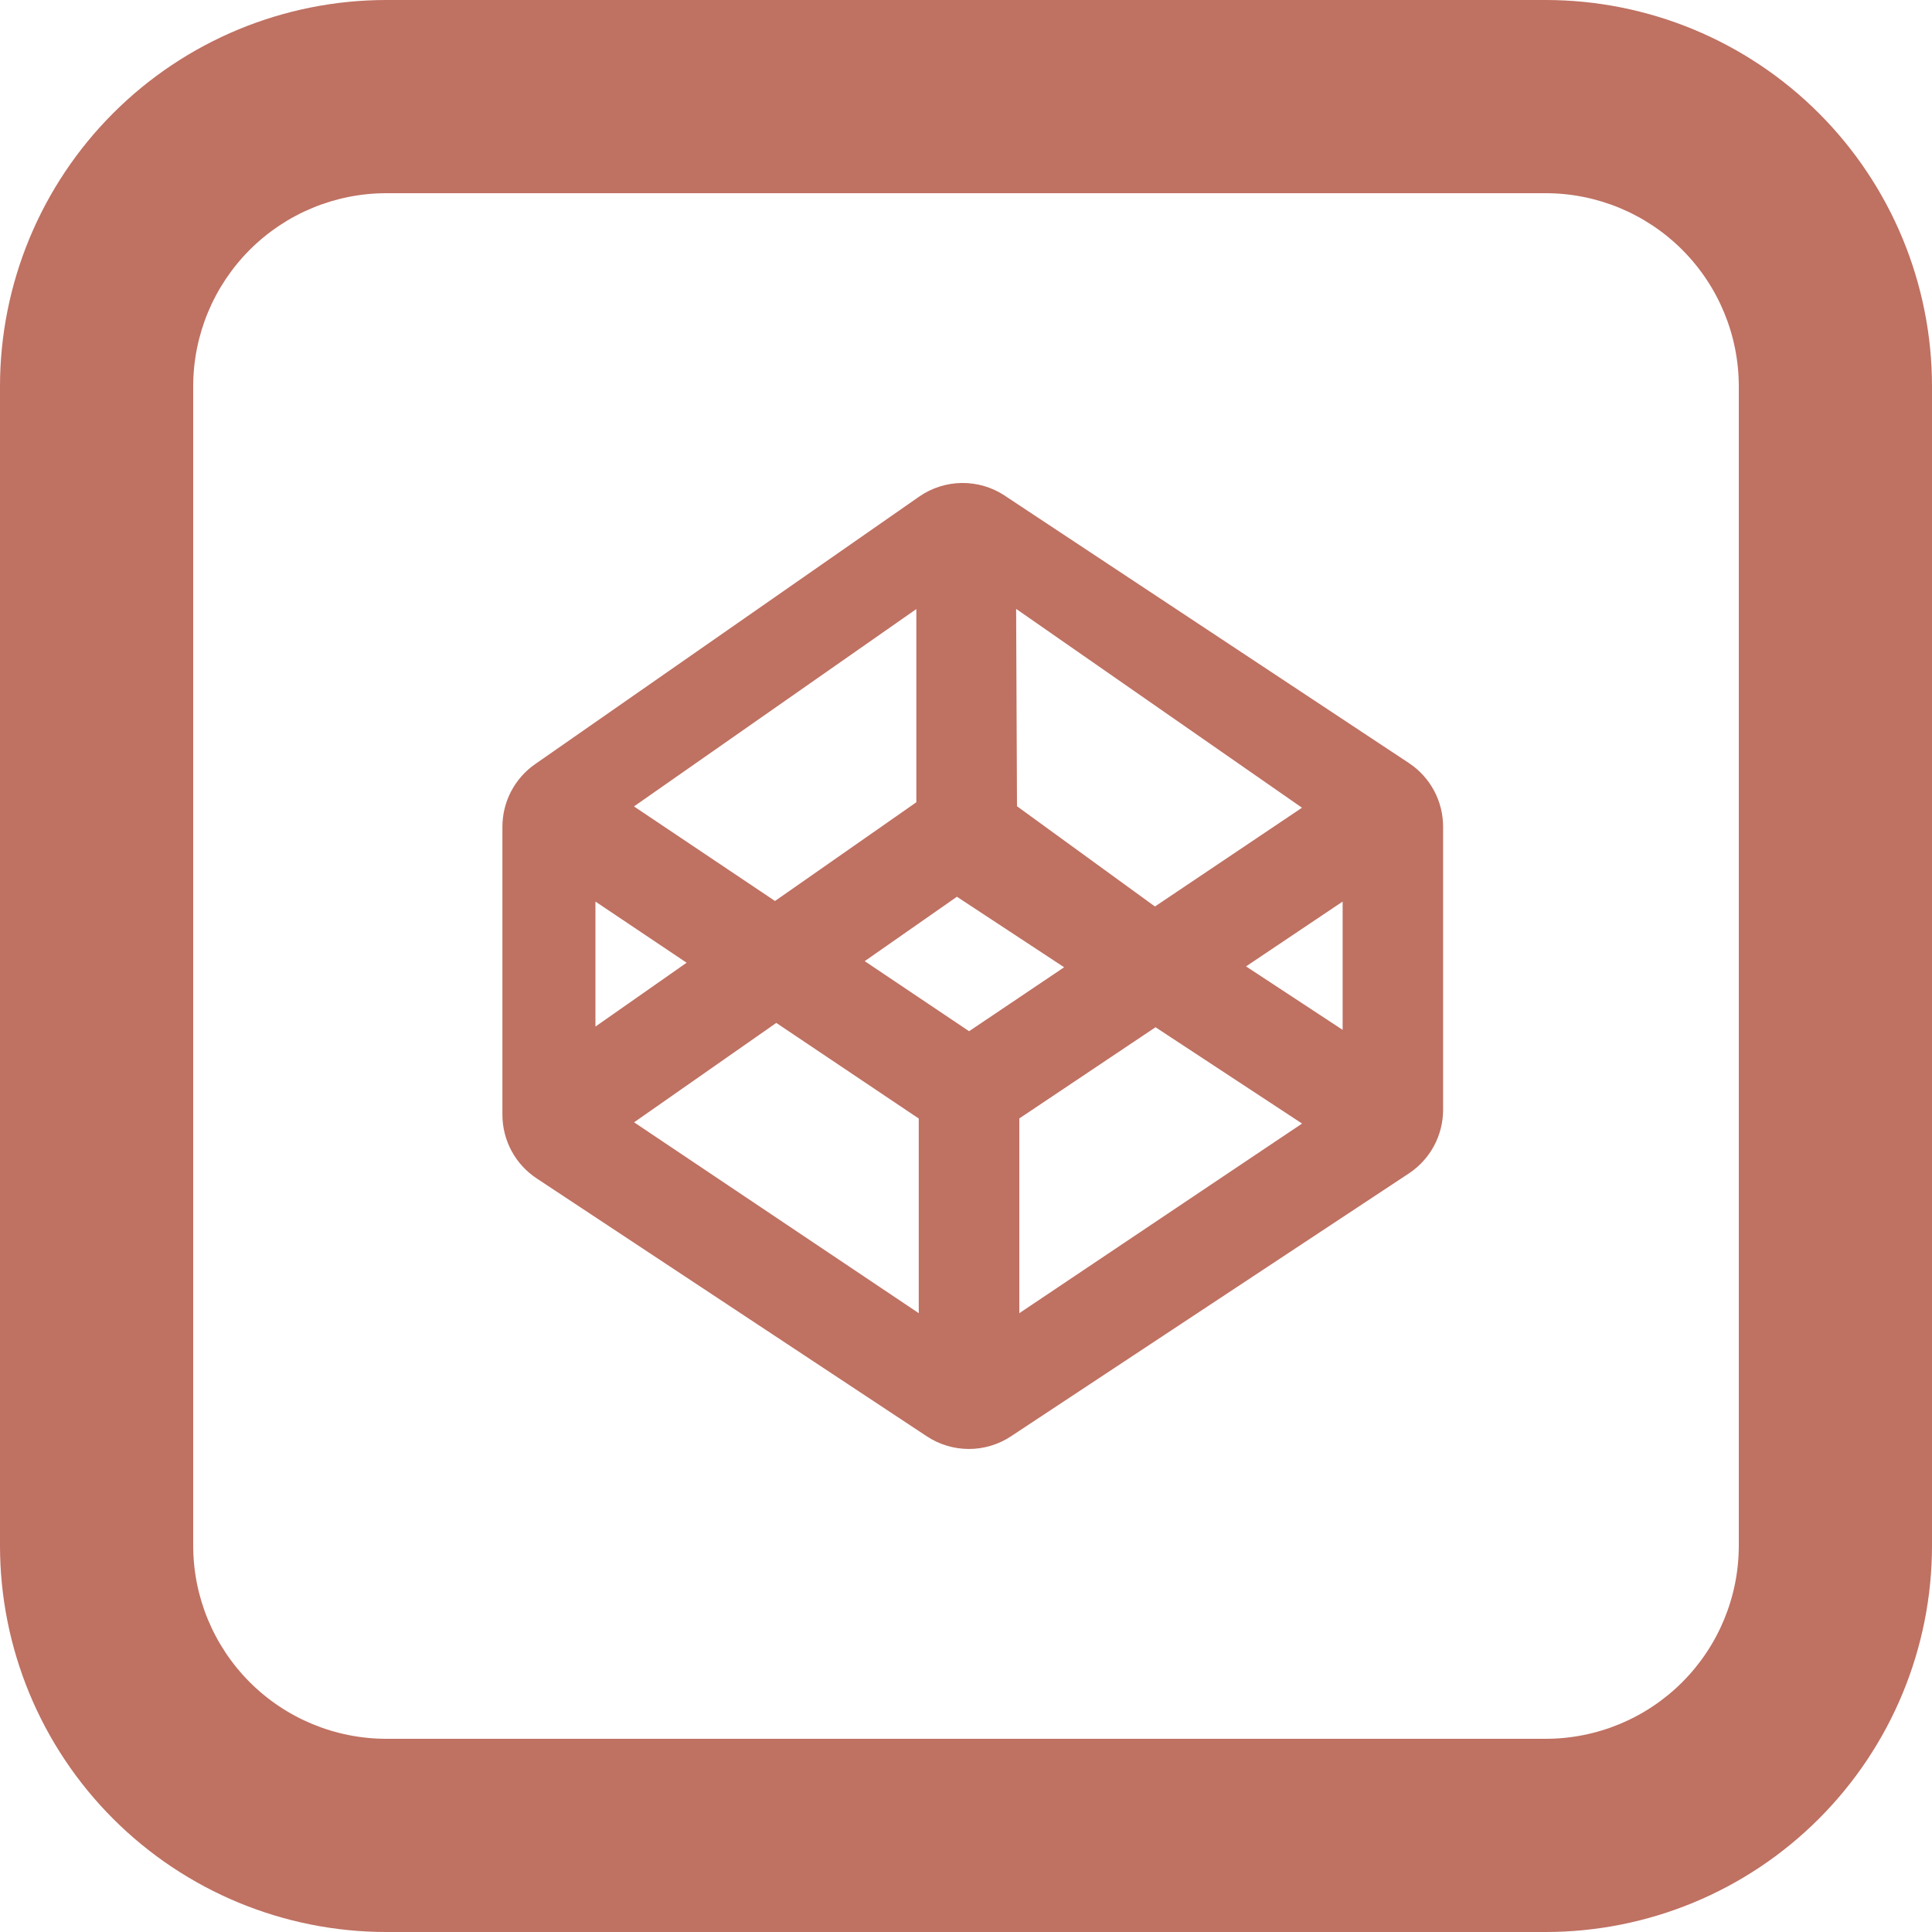 <svg width="167" height="167" viewBox="0 0 167 167" fill="none" xmlns="http://www.w3.org/2000/svg">
<path d="M86.856 42.844C85.755 42.115 84.46 41.734 83.14 41.748C81.82 41.763 80.534 42.174 79.45 42.928L46.258 66.049C45.385 66.656 44.672 67.465 44.179 68.407C43.686 69.349 43.429 70.397 43.428 71.46V96.359C43.428 97.45 43.7 98.524 44.217 99.484C44.734 100.445 45.481 101.262 46.392 101.862L80.118 124.157C81.196 124.868 82.459 125.247 83.75 125.247C85.041 125.247 86.304 124.868 87.382 124.157L121.784 101.428C122.692 100.827 123.437 100.011 123.953 99.052C124.468 98.094 124.739 97.022 124.74 95.934V71.468C124.742 70.377 124.473 69.302 123.957 68.34C123.441 67.378 122.694 66.559 121.784 65.957L86.848 42.844H86.856ZM112.549 69.815L99.832 78.357L87.908 69.69L87.833 52.631L112.549 69.823V69.815ZM79.207 52.656V69.347L66.991 77.881L54.8 69.706L79.207 52.647V52.656ZM51.469 77.931L59.351 83.217L51.469 88.736V77.931ZM79.416 113.51L54.809 97.011L67.1 88.419L79.416 96.685V113.51V113.51ZM74.74 83.083L82.715 77.514L91.983 83.609L83.767 89.137L74.749 83.083H74.74ZM88.109 113.51V96.677L99.882 88.794L112.549 97.119L88.109 113.51ZM116.056 89.02L107.706 83.534L116.056 77.931V89.02Z" fill="#BF7162"/>
<path d="M33.4 16.7C28.971 16.7 24.723 18.459 21.591 21.591C18.459 24.723 16.7 28.971 16.7 33.4V133.6C16.7 138.029 18.459 142.277 21.591 145.409C24.723 148.541 28.971 150.3 33.4 150.3H133.6C138.029 150.3 142.277 148.541 145.409 145.409C148.541 142.277 150.3 138.029 150.3 133.6V33.4C150.3 28.971 148.541 24.723 145.409 21.591C142.277 18.459 138.029 16.7 133.6 16.7H33.4ZM33.4 0H133.6C142.458 0 150.954 3.519 157.217 9.783C163.481 16.046 167 24.542 167 33.4V133.6C167 142.458 163.481 150.954 157.217 157.217C150.954 163.481 142.458 167 133.6 167H33.4C24.542 167 16.046 163.481 9.783 157.217C3.519 150.954 0 142.458 0 133.6V33.4C0 24.542 3.519 16.046 9.783 9.783C16.046 3.519 24.542 0 33.4 0Z" fill="#BF7162"/>
</svg>
